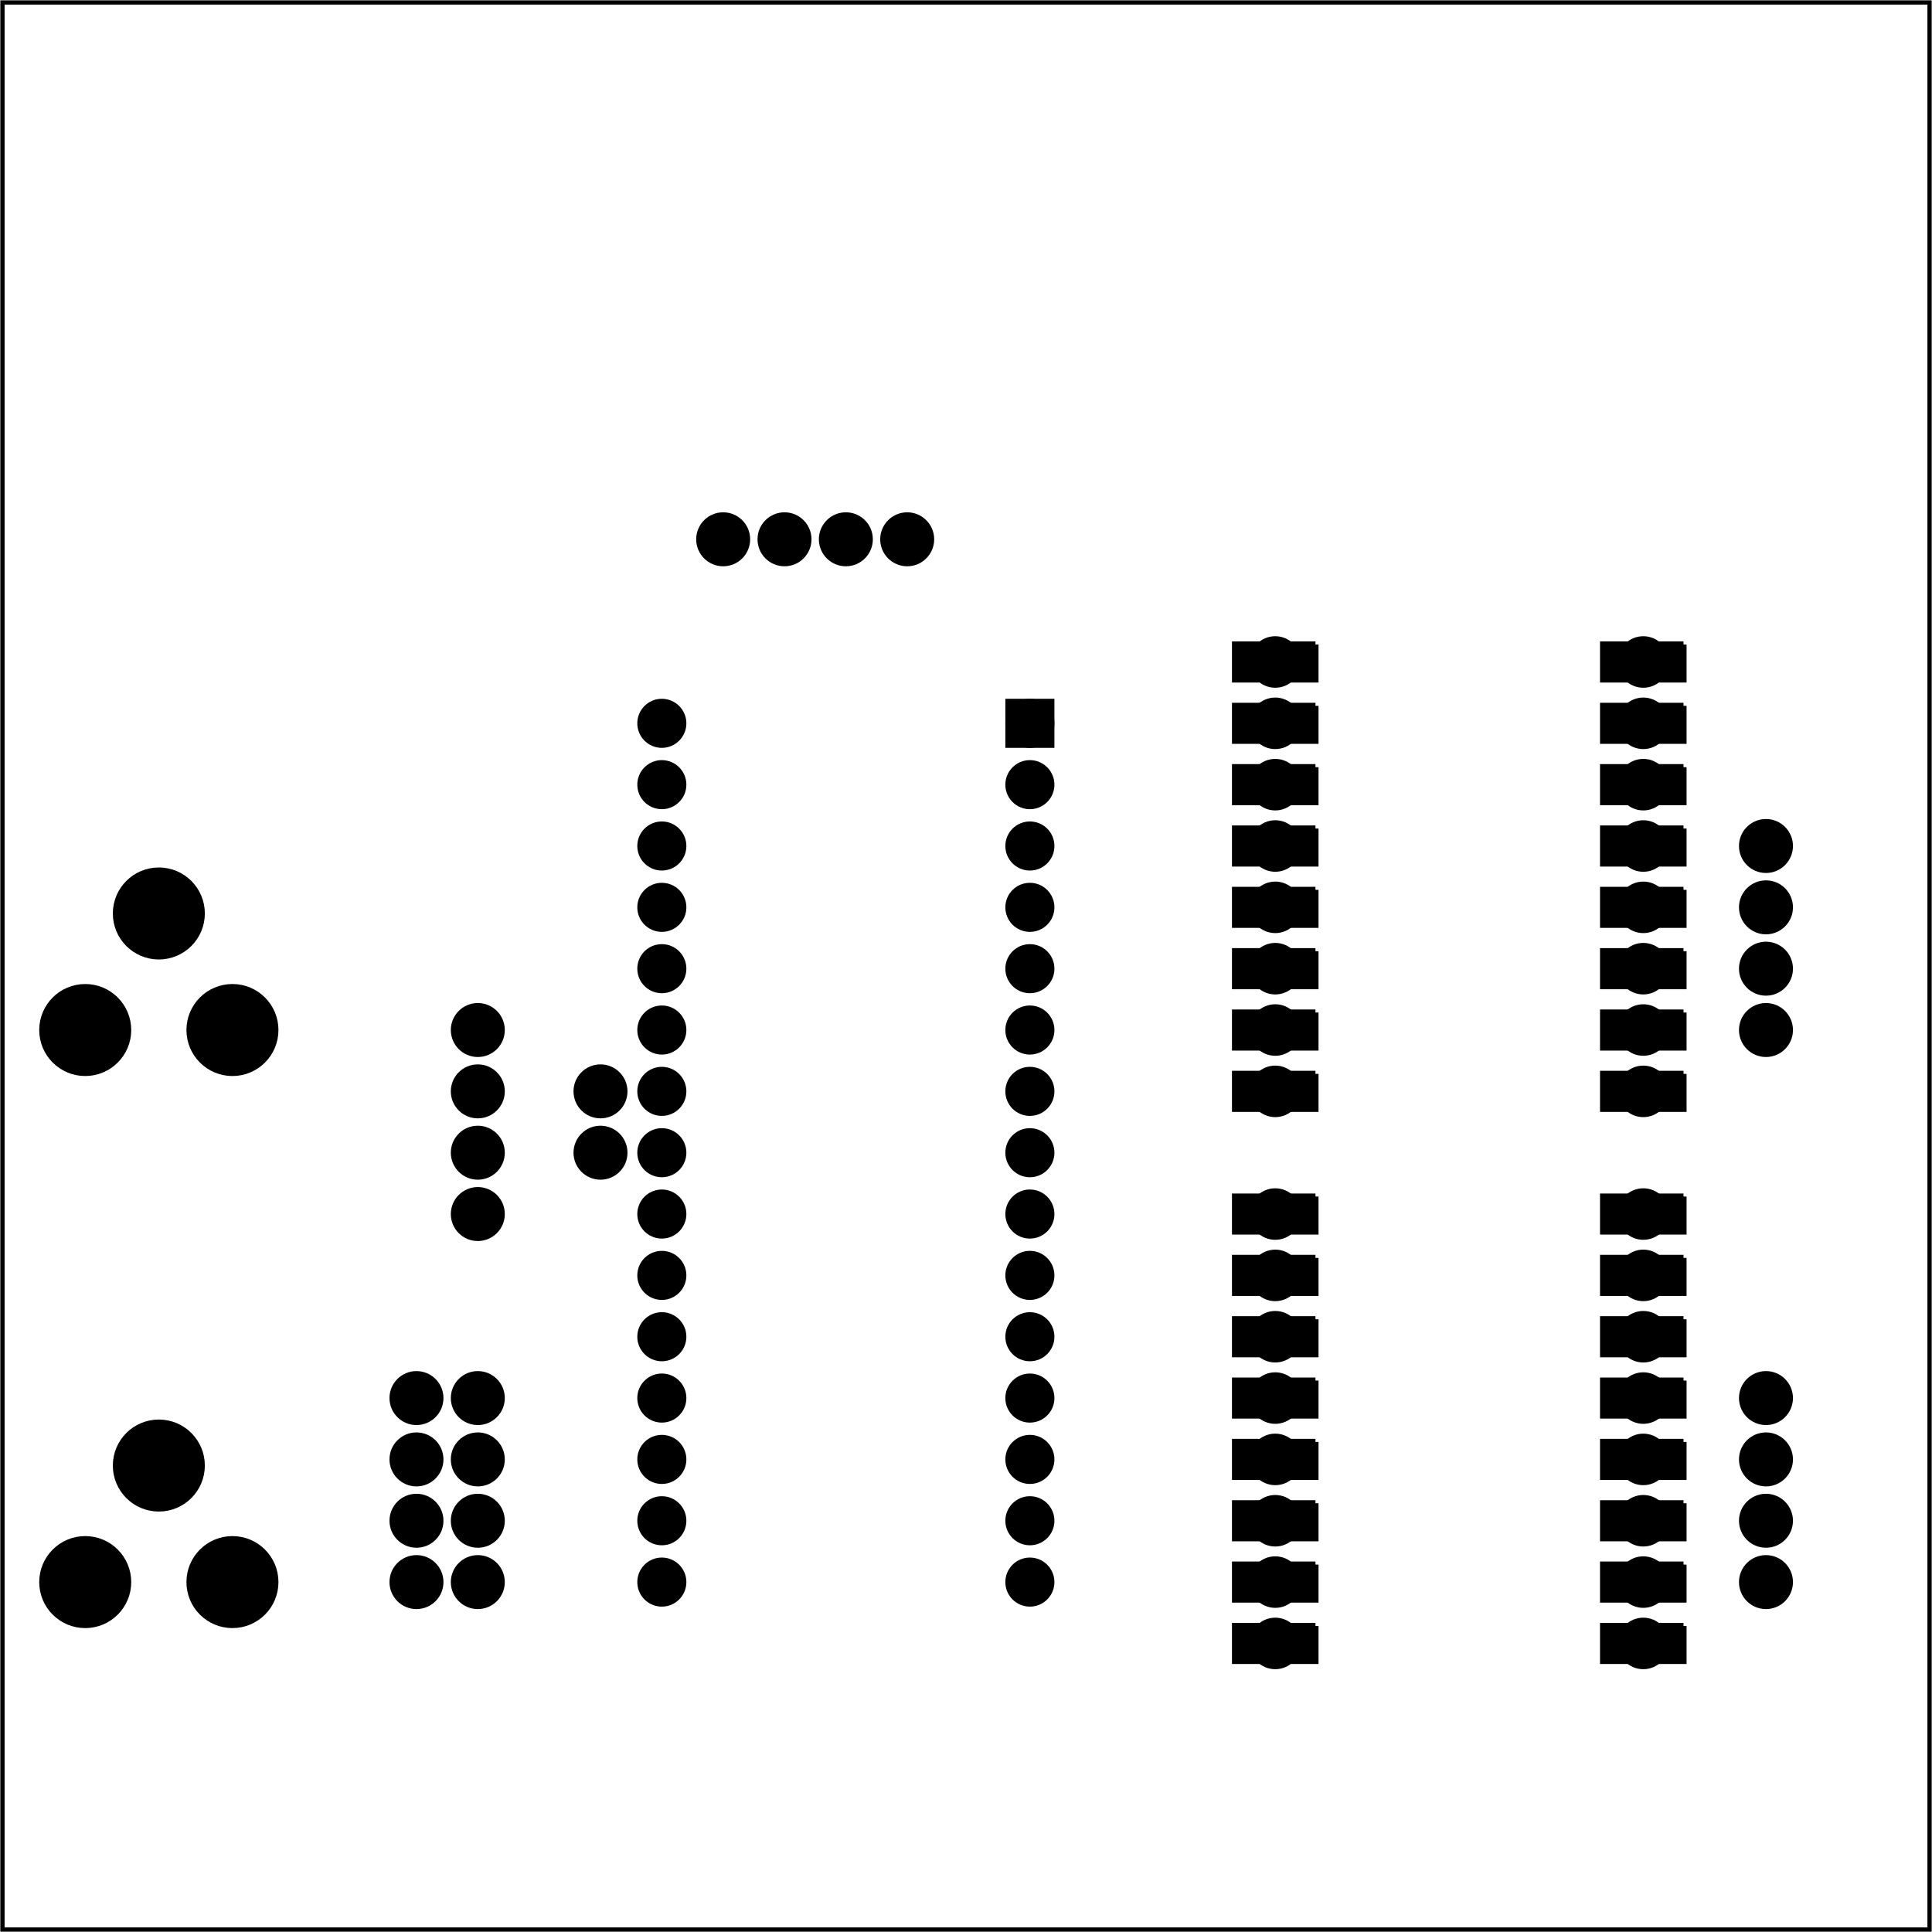 <?xml version='1.0' encoding='UTF-8' standalone='no'?>
<!-- Created with Fritzing (http://www.fritzing.org/) -->
<svg xmlns="http://www.w3.org/2000/svg" x="0in" xmlns:svg="http://www.w3.org/2000/svg" y="0in" width="3.15in" viewBox="0 0 226.772 226.772" baseProfile="tiny"  version="1.2" height="3.15in">
 <g transform="matrix(-1, 0, 0, 1, 226.772, 0)">
  <g partID="854288900">
   <g id="board" >
    <rect id="boardoutline" fill="none" x="0.288" width="226.196" y="0.288" stroke-width="0.5" fill-opacity="0.5" stroke="black"  height="226.196"/>
   </g>
  </g>
  <g partID="854288930">
   <g transform="translate(102.288,74.101)">
    <g id="copper0" >
     <circle r="1.908" id="connector16pad" fill="black" cx="3.6" cy="10.8" stroke-width="1.944" stroke="black" />
     <rect fill="black" x="1.692" y="8.892" width="3.814" stroke-width="1.944" stroke="black"  height="3.816"/>
     <circle r="1.908" id="connector17pad" fill="black" cx="3.6" cy="18" stroke-width="1.944" stroke="black" />
     <circle r="1.908" id="connector18pad" fill="black" cx="3.6" cy="25.2" stroke-width="1.944" stroke="black" />
     <circle r="1.908" id="connector19pad" fill="black" cx="3.6" cy="32.4" stroke-width="1.944" stroke="black" />
     <circle r="1.908" id="connector20pad" fill="black" cx="3.6" cy="39.6" stroke-width="1.944" stroke="black" />
     <circle r="1.908" id="connector21pad" fill="black" cx="3.6" cy="46.8" stroke-width="1.944" stroke="black" />
     <circle r="1.908" id="connector22pad" fill="black" cx="3.6" cy="54" stroke-width="1.944" stroke="black" />
     <circle r="1.908" id="connector23pad" fill="black" cx="3.6" cy="61.2" stroke-width="1.944" stroke="black" />
     <circle r="1.908" id="connector24pad" fill="black" cx="3.6" cy="68.4" stroke-width="1.944" stroke="black" />
     <circle r="1.908" id="connector25pad" fill="black" cx="3.6" cy="75.6" stroke-width="1.944" stroke="black" />
     <circle r="1.908" id="connector26pad" fill="black" cx="3.6" cy="82.8" stroke-width="1.944" stroke="black" />
     <circle r="1.908" id="connector27pad" fill="black" cx="3.6" cy="90" stroke-width="1.944" stroke="black" />
     <circle r="1.908" id="connector28pad" fill="black" cx="3.6" cy="97.2" stroke-width="1.944" stroke="black" />
     <circle r="1.908" id="connector29pad" fill="black" cx="3.6" cy="104.4" stroke-width="1.944" stroke="black" />
     <circle r="1.908" id="connector30pad" fill="black" cx="3.6" cy="111.6" stroke-width="1.944" stroke="black" />
     <circle r="1.908" id="connector31pad" fill="black" cx="46.8" cy="10.8" stroke-width="1.944" stroke="black" />
     <circle r="1.908" id="connector32pad" fill="black" cx="46.8" cy="18" stroke-width="1.944" stroke="black" />
     <circle r="1.908" id="connector33pad" fill="black" cx="46.8" cy="25.2" stroke-width="1.944" stroke="black" />
     <circle r="1.908" id="connector34pad" fill="black" cx="46.8" cy="32.4" stroke-width="1.944" stroke="black" />
     <circle r="1.908" id="connector35pad" fill="black" cx="46.8" cy="39.6" stroke-width="1.944" stroke="black" />
     <circle r="1.908" id="connector36pad" fill="black" cx="46.8" cy="46.8" stroke-width="1.944" stroke="black" />
     <circle r="1.908" id="connector37pad" fill="black" cx="46.8" cy="54" stroke-width="1.944" stroke="black" />
     <circle r="1.908" id="connector38pad" fill="black" cx="46.8" cy="61.2" stroke-width="1.944" stroke="black" />
     <circle r="1.908" id="connector39pad" fill="black" cx="46.8" cy="68.4" stroke-width="1.944" stroke="black" />
     <circle r="1.908" id="connector40pad" fill="black" cx="46.8" cy="75.6" stroke-width="1.944" stroke="black" />
     <circle r="1.908" id="connector41pad" fill="black" cx="46.8" cy="82.8" stroke-width="1.944" stroke="black" />
     <circle r="1.908" id="connector42pad" fill="black" cx="46.8" cy="90" stroke-width="1.944" stroke="black" />
     <circle r="1.908" id="connector43pad" fill="black" cx="46.8" cy="97.2" stroke-width="1.944" stroke="black" />
     <circle r="1.908" id="connector44pad" fill="black" cx="46.8" cy="104.4" stroke-width="1.944" stroke="black" />
     <circle r="1.908" id="connector45pad" fill="black" cx="46.8" cy="111.6" stroke-width="1.944" stroke="black" />
    </g>
   </g>
  </g>
  <g partID="854288940">
   <g transform="translate(26.688,138.901)">
    <g id="copper0" >
     <circle r="2.052" id="connector6pad" fill="black" connectorname="GND" cx="7.2" cy="54" stroke-width="1.944" stroke="black" />
     <path d="m2.48,51.948,9.439,0,0,4.104,-9.439,0,0,-4.104M5.148,54a2.052,2.052,0,1,0,4.104,0,2.052,2.052,0,1,0,-4.104,0z" fill="black" stroke-width="0.72" stroke="black" />
     <circle r="2.052" id="connector7pad" fill="black" connectorname="B01" cx="7.2" cy="46.8" stroke-width="1.944" stroke="black" />
     <path d="m2.48,44.748,9.439,0,0,4.104,-9.439,0,0,-4.104M5.148,46.8a2.052,2.052,0,1,0,4.104,0,2.052,2.052,0,1,0,-4.104,0z" fill="black" stroke-width="0.72" stroke="black" />
     <circle r="2.052" id="connector8pad" fill="black" connectorname="B02" cx="7.2" cy="39.6" stroke-width="1.944" stroke="black" />
     <path d="m2.48,37.548,9.439,0,0,4.104,-9.439,0,0,-4.104M5.148,39.6a2.052,2.052,0,1,0,4.104,0,2.052,2.052,0,1,0,-4.104,0z" fill="black" stroke-width="0.72" stroke="black" />
     <circle r="2.052" id="connector9pad" fill="black" connectorname="A02" cx="7.2" cy="32.4" stroke-width="1.944" stroke="black" />
     <path d="m2.48,30.348,9.439,0,0,4.104,-9.439,0,0,-4.104M5.148,32.4a2.052,2.052,0,1,0,4.104,0,2.052,2.052,0,1,0,-4.104,0z" fill="black" stroke-width="0.72" stroke="black" />
     <circle r="2.052" id="connector10pad" fill="black" connectorname="A01" cx="7.2" cy="25.2" stroke-width="1.944" stroke="black" />
     <path d="m2.48,23.148,9.439,0,0,4.104,-9.439,0,0,-4.104M5.148,25.2a2.052,2.052,0,1,0,4.104,0,2.052,2.052,0,1,0,-4.104,0z" fill="black" stroke-width="0.72" stroke="black" />
     <circle r="2.052" id="connector11pad" fill="black" connectorname="GND" cx="7.2" cy="18" stroke-width="1.944" stroke="black" />
     <path d="m2.48,15.948,9.439,0,0,4.104,-9.439,0,0,-4.104M5.148,18a2.052,2.052,0,1,0,4.104,0,2.052,2.052,0,1,0,-4.104,0z" fill="black" stroke-width="0.72" stroke="black" />
     <circle r="2.052" id="connector12pad" fill="black" connectorname="VCC" cx="7.2" cy="10.8" stroke-width="1.944" stroke="black" />
     <path d="m2.48,8.748,9.439,0,0,4.104,-9.439,0,0,-4.104M5.148,10.8a2.052,2.052,0,1,0,4.104,0,2.052,2.052,0,1,0,-4.104,0z" fill="black" stroke-width="0.72" stroke="black" />
     <circle r="2.052" id="connector13pad" fill="black" connectorname="VM" cx="7.2" cy="3.6" stroke-width="1.944" stroke="black" />
     <path d="m2.48,1.548,9.439,0,0,4.104,-9.439,0,0,-4.104M5.148,3.6a2.052,2.052,0,1,0,4.104,0,2.052,2.052,0,1,0,-4.104,0z" fill="black" stroke-width="0.72" stroke="black" />
     <circle r="2.052" id="connector14pad" fill="black" connectorname="PWMA" cx="50.4" cy="3.6" stroke-width="1.944" stroke="black" />
     <path d="m45.68,1.548,9.439,0,0,4.104,-9.439,0,0,-4.104M48.348,3.6a2.052,2.052,0,1,0,4.104,0,2.052,2.052,0,1,0,-4.104,0z" fill="black" stroke-width="0.72" stroke="black" />
     <circle r="2.052" id="connector15pad" fill="black" connectorname="AIN2" cx="50.4" cy="10.8" stroke-width="1.944" stroke="black" />
     <path d="m45.68,8.748,9.439,0,0,4.104,-9.439,0,0,-4.104M48.348,10.8a2.052,2.052,0,1,0,4.104,0,2.052,2.052,0,1,0,-4.104,0z" fill="black" stroke-width="0.72" stroke="black" />
     <circle r="2.052" id="connector16pad" fill="black" connectorname="AIN1" cx="50.4" cy="18" stroke-width="1.944" stroke="black" />
     <path d="m45.68,15.948,9.439,0,0,4.104,-9.439,0,0,-4.104M48.348,18a2.052,2.052,0,1,0,4.104,0,2.052,2.052,0,1,0,-4.104,0z" fill="black" stroke-width="0.72" stroke="black" />
     <circle r="2.052" id="connector17pad" fill="black" connectorname="STBY" cx="50.4" cy="25.2" stroke-width="1.944" stroke="black" />
     <path d="m45.68,23.148,9.439,0,0,4.104,-9.439,0,0,-4.104M48.348,25.2a2.052,2.052,0,1,0,4.104,0,2.052,2.052,0,1,0,-4.104,0z" fill="black" stroke-width="0.72" stroke="black" />
     <circle r="2.052" id="connector18pad" fill="black" connectorname="BIN1" cx="50.4" cy="32.4" stroke-width="1.944" stroke="black" />
     <path d="m45.68,30.348,9.439,0,0,4.104,-9.439,0,0,-4.104M48.348,32.4a2.052,2.052,0,1,0,4.104,0,2.052,2.052,0,1,0,-4.104,0z" fill="black" stroke-width="0.72" stroke="black" />
     <circle r="2.052" id="connector19pad" fill="black" connectorname="BIN2" cx="50.4" cy="39.6" stroke-width="1.944" stroke="black" />
     <path d="m45.68,37.548,9.439,0,0,4.104,-9.439,0,0,-4.104M48.348,39.6a2.052,2.052,0,1,0,4.104,0,2.052,2.052,0,1,0,-4.104,0z" fill="black" stroke-width="0.72" stroke="black" />
     <circle r="2.052" id="connector20pad" fill="black" connectorname="PWMB" cx="50.4" cy="46.8" stroke-width="1.944" stroke="black" />
     <path d="m45.68,44.748,9.439,0,0,4.104,-9.439,0,0,-4.104M48.348,46.8a2.052,2.052,0,1,0,4.104,0,2.052,2.052,0,1,0,-4.104,0z" fill="black" stroke-width="0.72" stroke="black" />
     <circle r="2.052" id="connector21pad" fill="black" connectorname="GND" cx="50.4" cy="54" stroke-width="1.944" stroke="black" />
     <path d="m45.68,51.948,9.439,0,0,4.104,-9.439,0,0,-4.104M48.348,54a2.052,2.052,0,1,0,4.104,0,2.052,2.052,0,1,0,-4.104,0z" fill="black" stroke-width="0.72" stroke="black" />
    </g>
   </g>
  </g>
  <g partID="854288950">
   <g transform="translate(26.688,74.101)">
    <g id="copper0" >
     <circle r="2.052" id="connector6pad" fill="black" connectorname="GND" cx="7.2" cy="54" stroke-width="1.944" stroke="black" />
     <path d="m2.48,51.948,9.439,0,0,4.104,-9.439,0,0,-4.104M5.148,54a2.052,2.052,0,1,0,4.104,0,2.052,2.052,0,1,0,-4.104,0z" fill="black" stroke-width="0.72" stroke="black" />
     <circle r="2.052" id="connector7pad" fill="black" connectorname="B01" cx="7.2" cy="46.8" stroke-width="1.944" stroke="black" />
     <path d="m2.48,44.748,9.439,0,0,4.104,-9.439,0,0,-4.104M5.148,46.8a2.052,2.052,0,1,0,4.104,0,2.052,2.052,0,1,0,-4.104,0z" fill="black" stroke-width="0.72" stroke="black" />
     <circle r="2.052" id="connector8pad" fill="black" connectorname="B02" cx="7.2" cy="39.6" stroke-width="1.944" stroke="black" />
     <path d="m2.48,37.548,9.439,0,0,4.104,-9.439,0,0,-4.104M5.148,39.6a2.052,2.052,0,1,0,4.104,0,2.052,2.052,0,1,0,-4.104,0z" fill="black" stroke-width="0.72" stroke="black" />
     <circle r="2.052" id="connector9pad" fill="black" connectorname="A02" cx="7.2" cy="32.4" stroke-width="1.944" stroke="black" />
     <path d="m2.48,30.348,9.439,0,0,4.104,-9.439,0,0,-4.104M5.148,32.4a2.052,2.052,0,1,0,4.104,0,2.052,2.052,0,1,0,-4.104,0z" fill="black" stroke-width="0.72" stroke="black" />
     <circle r="2.052" id="connector10pad" fill="black" connectorname="A01" cx="7.2" cy="25.2" stroke-width="1.944" stroke="black" />
     <path d="m2.48,23.148,9.439,0,0,4.104,-9.439,0,0,-4.104M5.148,25.2a2.052,2.052,0,1,0,4.104,0,2.052,2.052,0,1,0,-4.104,0z" fill="black" stroke-width="0.72" stroke="black" />
     <circle r="2.052" id="connector11pad" fill="black" connectorname="GND" cx="7.2" cy="18" stroke-width="1.944" stroke="black" />
     <path d="m2.48,15.948,9.439,0,0,4.104,-9.439,0,0,-4.104M5.148,18a2.052,2.052,0,1,0,4.104,0,2.052,2.052,0,1,0,-4.104,0z" fill="black" stroke-width="0.72" stroke="black" />
     <circle r="2.052" id="connector12pad" fill="black" connectorname="VCC" cx="7.2" cy="10.8" stroke-width="1.944" stroke="black" />
     <path d="m2.48,8.748,9.439,0,0,4.104,-9.439,0,0,-4.104M5.148,10.8a2.052,2.052,0,1,0,4.104,0,2.052,2.052,0,1,0,-4.104,0z" fill="black" stroke-width="0.72" stroke="black" />
     <circle r="2.052" id="connector13pad" fill="black" connectorname="VM" cx="7.2" cy="3.6" stroke-width="1.944" stroke="black" />
     <path d="m2.48,1.548,9.439,0,0,4.104,-9.439,0,0,-4.104M5.148,3.6a2.052,2.052,0,1,0,4.104,0,2.052,2.052,0,1,0,-4.104,0z" fill="black" stroke-width="0.72" stroke="black" />
     <circle r="2.052" id="connector14pad" fill="black" connectorname="PWMA" cx="50.4" cy="3.6" stroke-width="1.944" stroke="black" />
     <path d="m45.68,1.548,9.439,0,0,4.104,-9.439,0,0,-4.104M48.348,3.6a2.052,2.052,0,1,0,4.104,0,2.052,2.052,0,1,0,-4.104,0z" fill="black" stroke-width="0.72" stroke="black" />
     <circle r="2.052" id="connector15pad" fill="black" connectorname="AIN2" cx="50.4" cy="10.8" stroke-width="1.944" stroke="black" />
     <path d="m45.68,8.748,9.439,0,0,4.104,-9.439,0,0,-4.104M48.348,10.8a2.052,2.052,0,1,0,4.104,0,2.052,2.052,0,1,0,-4.104,0z" fill="black" stroke-width="0.72" stroke="black" />
     <circle r="2.052" id="connector16pad" fill="black" connectorname="AIN1" cx="50.4" cy="18" stroke-width="1.944" stroke="black" />
     <path d="m45.68,15.948,9.439,0,0,4.104,-9.439,0,0,-4.104M48.348,18a2.052,2.052,0,1,0,4.104,0,2.052,2.052,0,1,0,-4.104,0z" fill="black" stroke-width="0.72" stroke="black" />
     <circle r="2.052" id="connector17pad" fill="black" connectorname="STBY" cx="50.4" cy="25.2" stroke-width="1.944" stroke="black" />
     <path d="m45.68,23.148,9.439,0,0,4.104,-9.439,0,0,-4.104M48.348,25.2a2.052,2.052,0,1,0,4.104,0,2.052,2.052,0,1,0,-4.104,0z" fill="black" stroke-width="0.72" stroke="black" />
     <circle r="2.052" id="connector18pad" fill="black" connectorname="BIN1" cx="50.4" cy="32.4" stroke-width="1.944" stroke="black" />
     <path d="m45.68,30.348,9.439,0,0,4.104,-9.439,0,0,-4.104M48.348,32.4a2.052,2.052,0,1,0,4.104,0,2.052,2.052,0,1,0,-4.104,0z" fill="black" stroke-width="0.72" stroke="black" />
     <circle r="2.052" id="connector19pad" fill="black" connectorname="BIN2" cx="50.4" cy="39.6" stroke-width="1.944" stroke="black" />
     <path d="m45.68,37.548,9.439,0,0,4.104,-9.439,0,0,-4.104M48.348,39.6a2.052,2.052,0,1,0,4.104,0,2.052,2.052,0,1,0,-4.104,0z" fill="black" stroke-width="0.72" stroke="black" />
     <circle r="2.052" id="connector20pad" fill="black" connectorname="PWMB" cx="50.4" cy="46.8" stroke-width="1.944" stroke="black" />
     <path d="m45.68,44.748,9.439,0,0,4.104,-9.439,0,0,-4.104M48.348,46.8a2.052,2.052,0,1,0,4.104,0,2.052,2.052,0,1,0,-4.104,0z" fill="black" stroke-width="0.72" stroke="black" />
     <circle r="2.052" id="connector21pad" fill="black" connectorname="GND" cx="50.4" cy="54" stroke-width="1.944" stroke="black" />
     <path d="m45.68,51.948,9.439,0,0,4.104,-9.439,0,0,-4.104M48.348,54a2.052,2.052,0,1,0,4.104,0,2.052,2.052,0,1,0,-4.104,0z" fill="black" stroke-width="0.72" stroke="black" />
    </g>
   </g>
  </g>
  <g partID="854288970">
   <g transform="translate(175.728,147.541)">
    <g transform="matrix(-1,0,0,-1,0,0)">
     <g id="copper0" >
      <circle r="2.088" id="connector0pin" fill="black" cx="5.04" cy="5.04" stroke-width="2.16" stroke="black" />
      <circle r="2.088" id="connector1pin" fill="black" cx="5.04" cy="12.24" stroke-width="2.16" stroke="black" />
      <circle r="2.088" id="connector2pin" fill="black" cx="5.04" cy="19.44" stroke-width="2.16" stroke="black" />
      <circle r="2.088" id="connector3pin" fill="black" cx="5.04" cy="26.64" stroke-width="2.16" stroke="black" />
     </g>
    </g>
   </g>
  </g>
  <g partID="854315320">
   <g transform="translate(172.848,159.061)">
    <g id="copper0" >
     <circle r="2.088" id="connector0pin" fill="black" cx="5.04" cy="5.04" stroke-width="2.16" stroke="black" />
     <circle r="2.088" id="connector1pin" fill="black" cx="5.04" cy="12.24" stroke-width="2.16" stroke="black" />
     <circle r="2.088" id="connector2pin" fill="black" cx="5.04" cy="19.44" stroke-width="2.16" stroke="black" />
     <circle r="2.088" id="connector3pin" fill="black" cx="5.04" cy="26.64" stroke-width="2.16" stroke="black" />
    </g>
   </g>
  </g>
  <g partID="854315300">
   <g transform="translate(146.928,58.261)">
    <g transform="matrix(0,1,-1,0,0,0)">
     <g id="copper0" >
      <circle r="2.088" id="connector0pin" fill="black" cx="5.04" cy="5.04" stroke-width="2.16" stroke="black" />
      <circle r="2.088" id="connector1pin" fill="black" cx="5.04" cy="12.24" stroke-width="2.16" stroke="black" />
      <circle r="2.088" id="connector2pin" fill="black" cx="5.04" cy="19.44" stroke-width="2.16" stroke="black" />
      <circle r="2.088" id="connector3pin" fill="black" cx="5.04" cy="26.64" stroke-width="2.16" stroke="black" />
     </g>
    </g>
   </g>
  </g>
  <g partID="854315280">
   <g transform="translate(165.648,159.061)">
    <g id="copper0" >
     <circle r="2.088" id="connector0pin" fill="black" cx="5.04" cy="5.04" stroke-width="2.16" stroke="black" />
     <circle r="2.088" id="connector1pin" fill="black" cx="5.04" cy="12.24" stroke-width="2.16" stroke="black" />
     <circle r="2.088" id="connector2pin" fill="black" cx="5.04" cy="19.44" stroke-width="2.16" stroke="black" />
     <circle r="2.088" id="connector3pin" fill="black" cx="5.04" cy="26.64" stroke-width="2.16" stroke="black" />
    </g>
   </g>
  </g>
  <g partID="854289000">
   <g transform="translate(151.248,123.061)">
    <g id="copper0" >
     <circle r="2.088" id="connector0pin" fill="black" cx="5.04" cy="5.04" stroke-width="2.16" stroke="black" />
     <circle r="2.088" id="connector1pin" fill="black" cx="5.04" cy="12.24" stroke-width="2.16" stroke="black" />
    </g>
   </g>
  </g>
  <g partID="854289010">
   <g transform="translate(24.528,111.541)">
    <g transform="matrix(-1,0,0,-1,0,0)">
     <g id="copper0" >
      <circle r="2.088" id="connector0pin" fill="black" cx="5.04" cy="5.04" stroke-width="2.16" stroke="black" />
      <circle r="2.088" id="connector1pin" fill="black" cx="5.04" cy="12.24" stroke-width="2.16" stroke="black" />
     </g>
    </g>
   </g>
  </g>
  <g partID="854289020">
   <g transform="translate(14.448,108.661)">
    <g id="copper0" >
     <circle r="2.088" id="connector0pin" fill="black" cx="5.04" cy="5.04" stroke-width="2.16" stroke="black" />
     <circle r="2.088" id="connector1pin" fill="black" cx="5.04" cy="12.24" stroke-width="2.16" stroke="black" />
    </g>
   </g>
  </g>
  <g partID="854289030">
   <g transform="translate(24.528,176.341)">
    <g transform="matrix(-1,0,0,-1,0,0)">
     <g id="copper0" >
      <circle r="2.088" id="connector0pin" fill="black" cx="5.04" cy="5.04" stroke-width="2.16" stroke="black" />
      <circle r="2.088" id="connector1pin" fill="black" cx="5.04" cy="12.24" stroke-width="2.16" stroke="black" />
     </g>
    </g>
   </g>
  </g>
  <g partID="854289040">
   <g transform="translate(14.448,173.461)">
    <g id="copper0" >
     <circle r="2.088" id="connector0pin" fill="black" cx="5.04" cy="5.04" stroke-width="2.16" stroke="black" />
     <circle r="2.088" id="connector1pin" fill="black" cx="5.04" cy="12.24" stroke-width="2.16" stroke="black" />
    </g>
   </g>
  </g>
  <g partID="854289050">
   <g transform="translate(238.728,133.861)">
    <g transform="matrix(-1,0,0,-1,0,0)">
     <g id="copper0" >
      <circle r="4.32" id="connector0pin" fill="black" cx="39.24" cy="12.96" stroke-width="2.16" stroke="black" />
      <circle r="4.32" id="connector1pin" fill="black" cx="21.96" cy="12.96" stroke-width="2.16" stroke="black" />
      <circle r="4.32" id="connector2pin" fill="black" cx="30.6" cy="26.64" stroke-width="2.16" stroke="black" />
     </g>
    </g>
   </g>
  </g>
  <g partID="854289060">
   <g transform="translate(238.728,198.661)">
    <g transform="matrix(-1,0,0,-1,0,0)">
     <g id="copper0" >
      <circle r="4.32" id="connector0pin" fill="black" cx="39.24" cy="12.96" stroke-width="2.16" stroke="black" />
      <circle r="4.32" id="connector1pin" fill="black" cx="21.96" cy="12.96" stroke-width="2.16" stroke="black" />
      <circle r="4.32" id="connector2pin" fill="black" cx="30.6" cy="26.64" stroke-width="2.16" stroke="black" />
     </g>
    </g>
   </g>
  </g>
 </g>
</svg>
